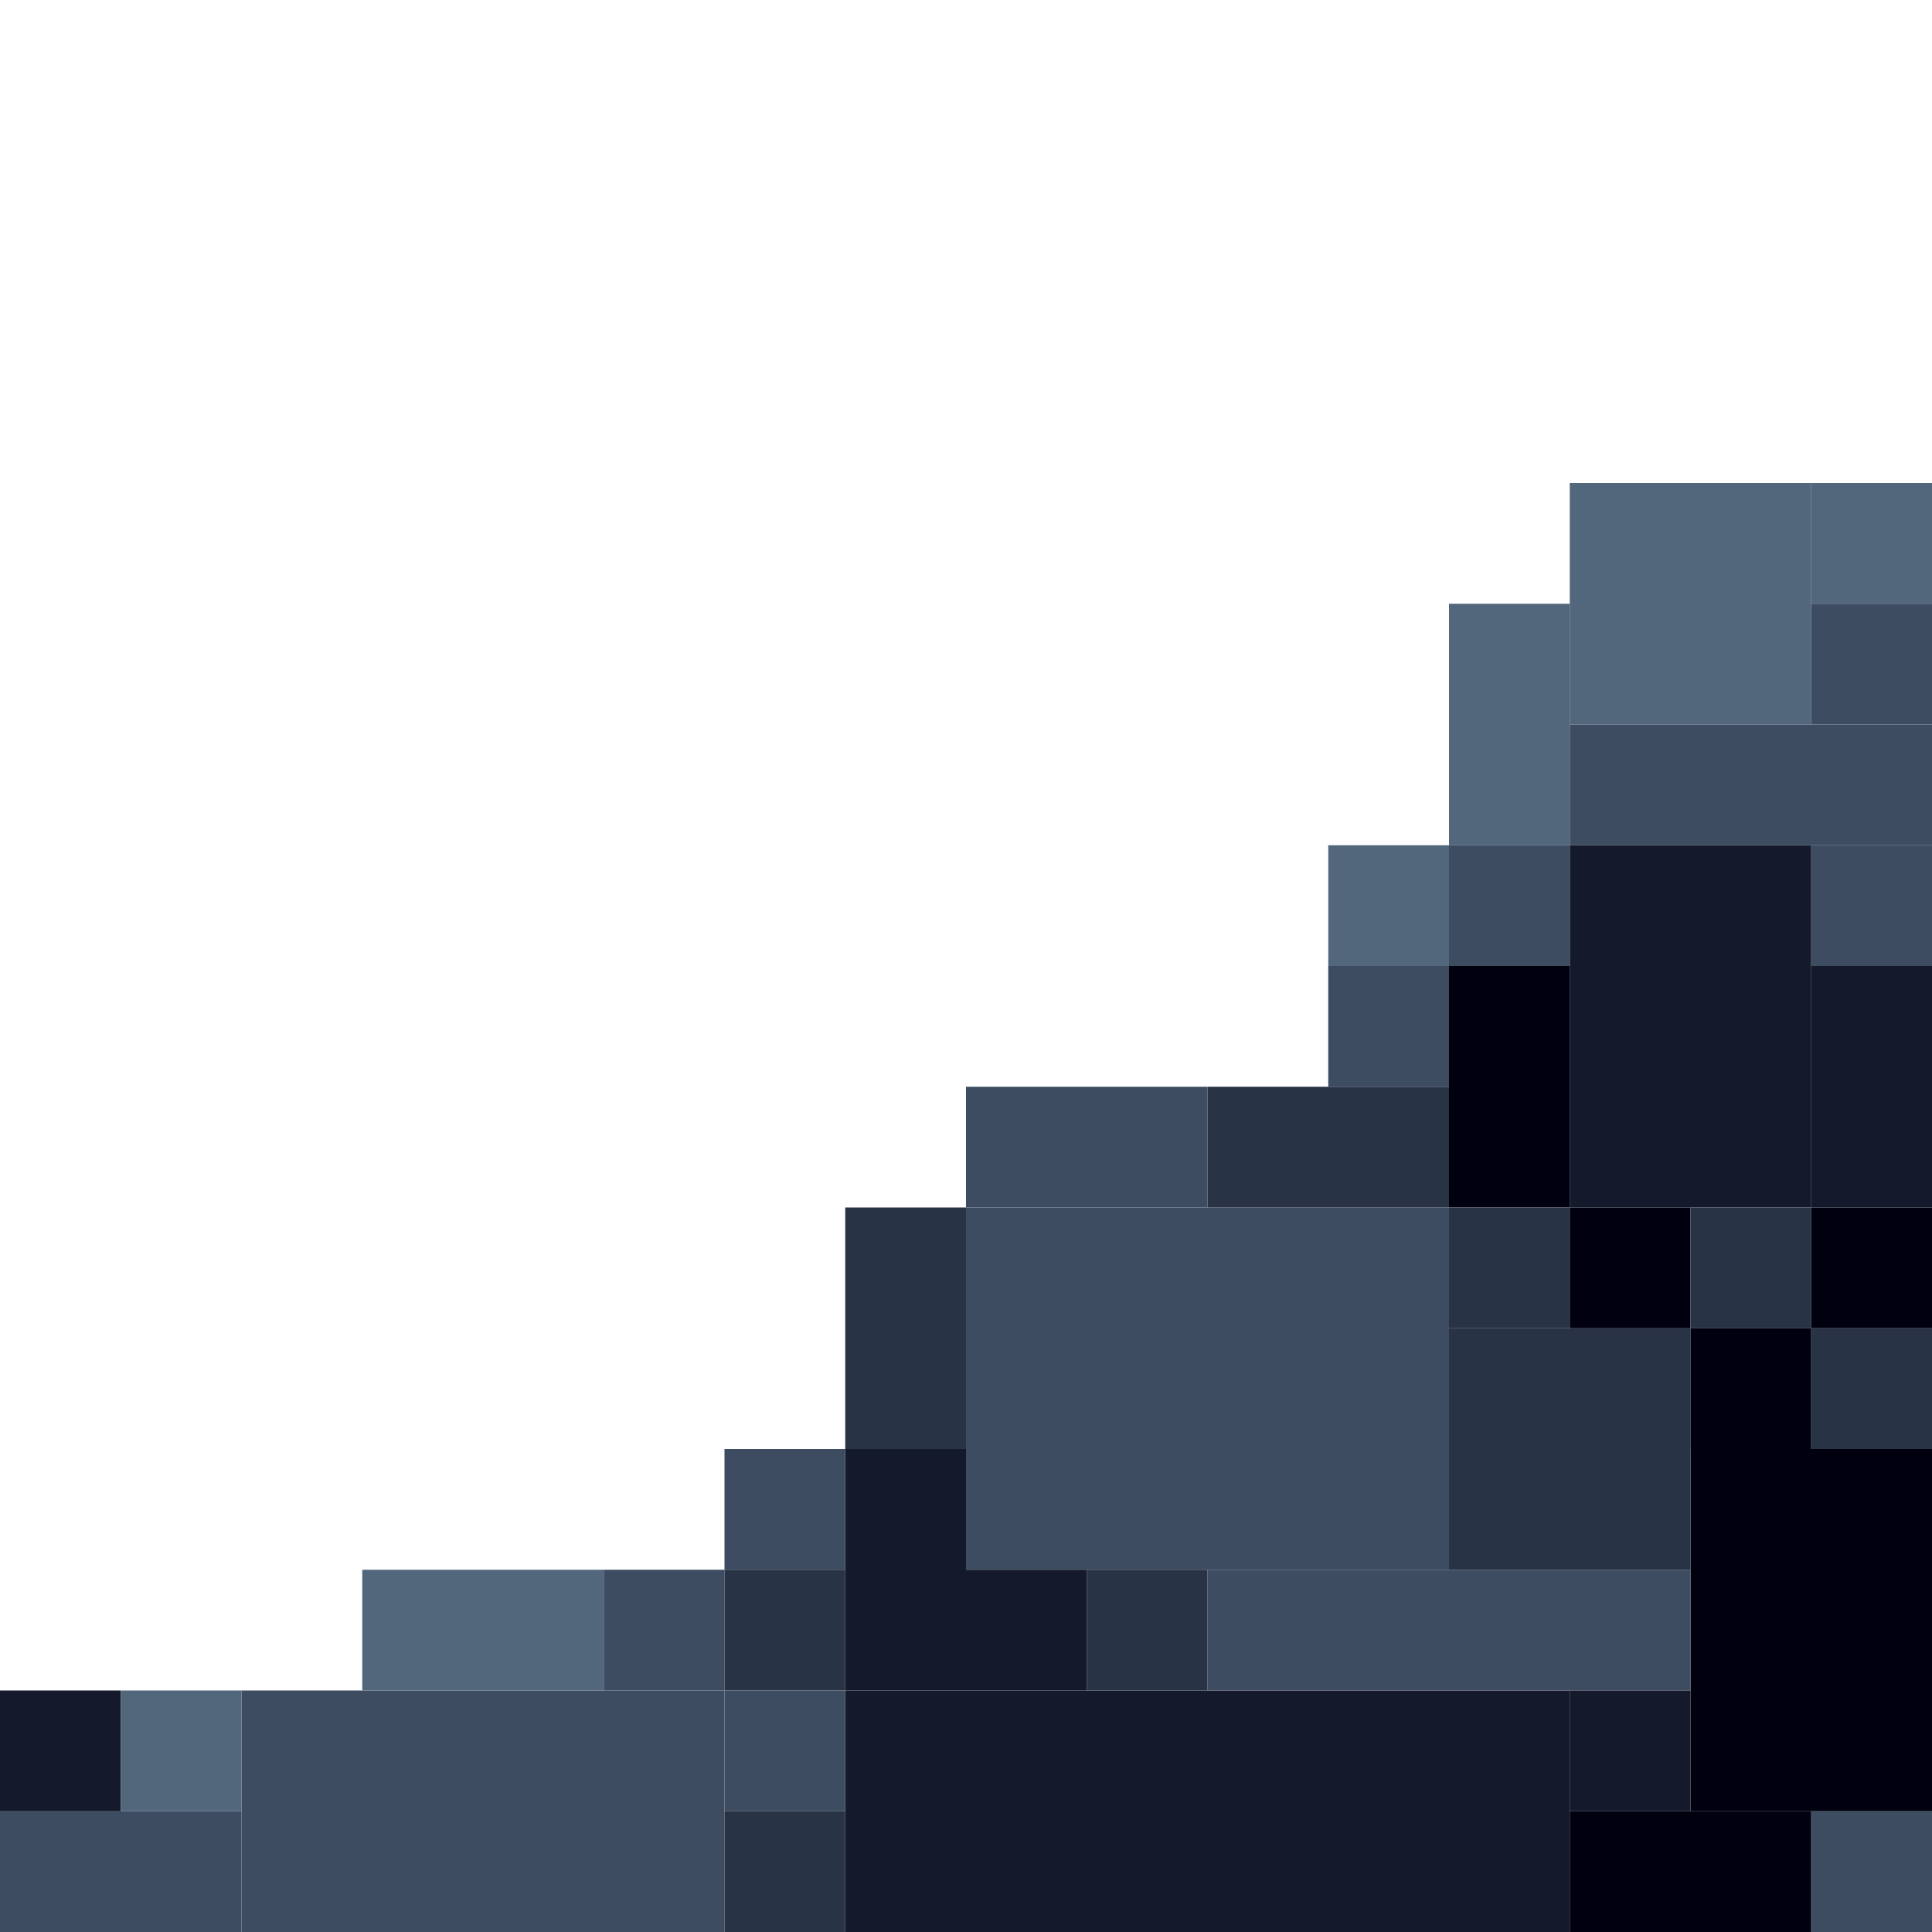 <!-- Created with Inkscape (http://www.inkscape.org/) --><svg xmlns:inkscape="http://www.inkscape.org/namespaces/inkscape" xmlns:sodipodi="http://sodipodi.sourceforge.net/DTD/sodipodi-0.dtd" xmlns="http://www.w3.org/2000/svg" xmlns:svg="http://www.w3.org/2000/svg" width="32" height="32" viewBox="0 0 32 32" version="1.1" id="svg1" inkscape:version="1.3 (0e150ed6c4, 2023-07-21)" sodipodi:docname="PLANTILLA.svg">
  <sodipodi:namedview id="namedview1" pagecolor="#b6b6b6" bordercolor="#666666" borderopacity="1.0" inkscape:showpageshadow="2" inkscape:pageopacity="0.0" inkscape:pagecheckerboard="true" inkscape:deskcolor="#d1d1d1" inkscape:document-units="px" showgrid="true" shape-rendering="crispEdges" inkscape:zoom="24.09375" inkscape:cx="16" inkscape:cy="16" inkscape:window-width="1920" inkscape:window-height="1009" inkscape:window-x="1912" inkscape:window-y="-8" inkscape:window-maximized="1" inkscape:current-layer="layer1">
    <inkscape:grid id="grid1" units="px" originx="0" originy="0" spacingx="1" spacingy="1" empcolor="#0099e5" empopacity="0.302" color="#0099e5" opacity="0.149" empspacing="4" dotted="false" gridanglex="30" gridanglez="30" visible="true"/>
  </sodipodi:namedview>
  <defs id="defs1"/>
  <g inkscape:label="Capa 1" inkscape:groupmode="layer" id="layer1"/>
<g inkscape:groupmode="layer" inkscape:label="Capa 1"><rect x="14" y="28" width="12" height="4" style="fill:#14192b"/><rect x="16" y="20" width="8" height="6" style="fill:#3d4c61"/><rect x="4" y="28" width="8" height="4" style="fill:#3d4c61"/><rect x="26" y="14" width="4" height="6" style="fill:#14192b"/><rect x="28" y="24" width="4" height="6" style="fill:#00000f"/><rect x="20" y="26" width="8" height="2" style="fill:#3d4c61"/><rect x="24" y="22" width="4" height="4" style="fill:#293346"/><rect x="26" y="8" width="4" height="4" style="fill:#52667c"/><rect x="26" y="12" width="6" height="2" style="fill:#3d4c61"/><rect x="0" y="30" width="4" height="2" style="fill:#3d4c61"/><rect x="6" y="26" width="4" height="2" style="fill:#52667c"/><rect x="14" y="20" width="2" height="4" style="fill:#293346"/><rect x="14" y="24" width="2" height="4" style="fill:#14192b"/><rect x="16" y="18" width="4" height="2" style="fill:#3d4c61"/><rect x="20" y="18" width="4" height="2" style="fill:#293346"/><rect x="24" y="10" width="2" height="4" style="fill:#52667c"/><rect x="24" y="16" width="2" height="4" style="fill:#00000f"/><rect x="26" y="30" width="4" height="2" style="fill:#00000f"/><rect x="30" y="16" width="2" height="4" style="fill:#14192b"/><rect x="0" y="28" width="2" height="2" style="fill:#14192b"/><rect x="2" y="28" width="2" height="2" style="fill:#52667c"/><rect x="10" y="26" width="2" height="2" style="fill:#3d4c61"/><rect x="12" y="24" width="2" height="2" style="fill:#3d4c61"/><rect x="12" y="26" width="2" height="2" style="fill:#293346"/><rect x="12" y="28" width="2" height="2" style="fill:#3d4c61"/><rect x="12" y="30" width="2" height="2" style="fill:#293346"/><rect x="16" y="26" width="2" height="2" style="fill:#14192b"/><rect x="18" y="26" width="2" height="2" style="fill:#293346"/><rect x="22" y="14" width="2" height="2" style="fill:#52667c"/><rect x="22" y="16" width="2" height="2" style="fill:#3d4c61"/><rect x="24" y="14" width="2" height="2" style="fill:#3d4c61"/><rect x="24" y="20" width="2" height="2" style="fill:#293346"/><rect x="26" y="20" width="2" height="2" style="fill:#00000f"/><rect x="26" y="28" width="2" height="2" style="fill:#14192b"/><rect x="28" y="20" width="2" height="2" style="fill:#293346"/><rect x="28" y="22" width="2" height="2" style="fill:#00000f"/><rect x="30" y="8" width="2" height="2" style="fill:#52667c"/><rect x="30" y="10" width="2" height="2" style="fill:#3d4c61"/><rect x="30" y="14" width="2" height="2" style="fill:#3d4c61"/><rect x="30" y="20" width="2" height="2" style="fill:#00000f"/><rect x="30" y="22" width="2" height="2" style="fill:#293346"/><rect x="30" y="30" width="2" height="2" style="fill:#3d4c61"/></g></svg>
